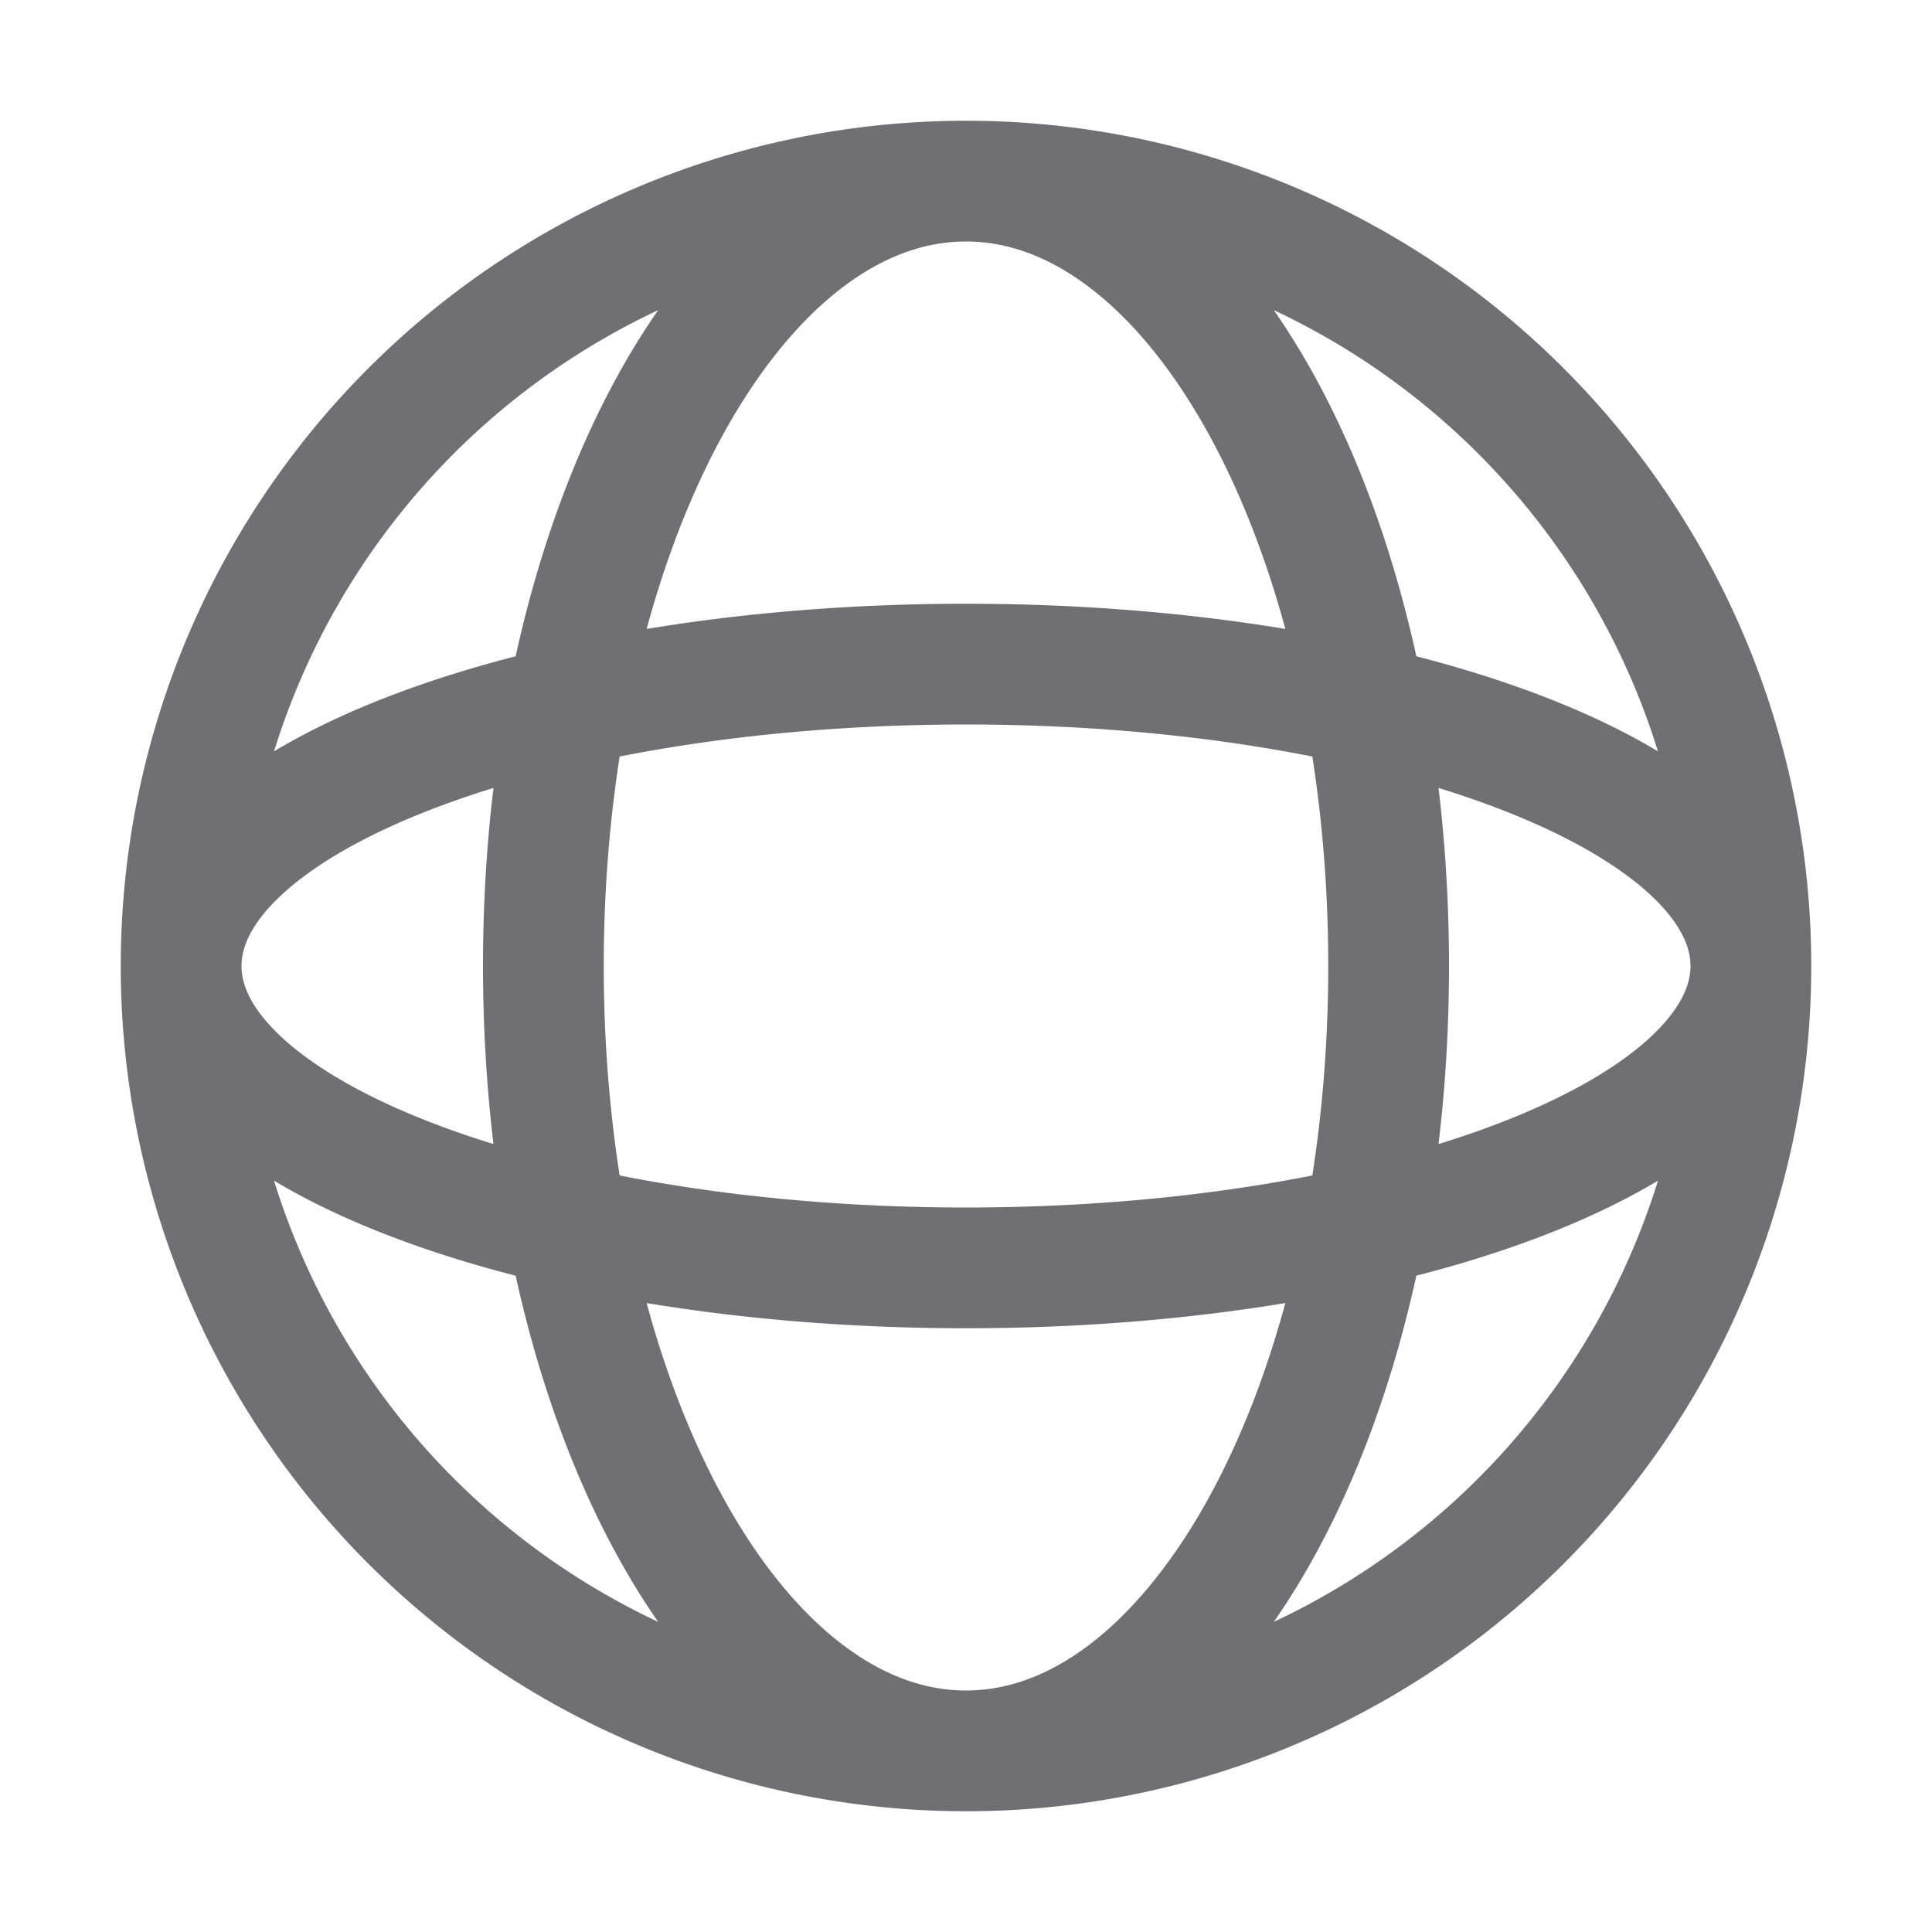<svg viewBox="0 0 24 24" fill="none" xmlns="http://www.w3.org/2000/svg">
    <path stroke="#707072" stroke-miterlimit="10" stroke-width="1.5"
        d="M21.75 12A9.75 9.75 0 0112 21.75M21.75 12A9.75 9.75 0 0012 2.25M21.75 12c0 2.071-4.365 3.75-9.75 3.75S2.25 14.071 2.25 12m19.5 0c0-2.071-4.365-3.75-9.75-3.75S2.25 9.929 2.25 12M12 21.75A9.75 9.75 0 012.25 12M12 21.75c2.9 0 5.25-4.365 5.25-9.75S14.9 2.25 12 2.25m0 19.5c-2.9 0-5.25-4.365-5.25-9.75S9.1 2.25 12 2.25M2.25 12A9.75 9.75 0 0112 2.25"
    />
</svg>